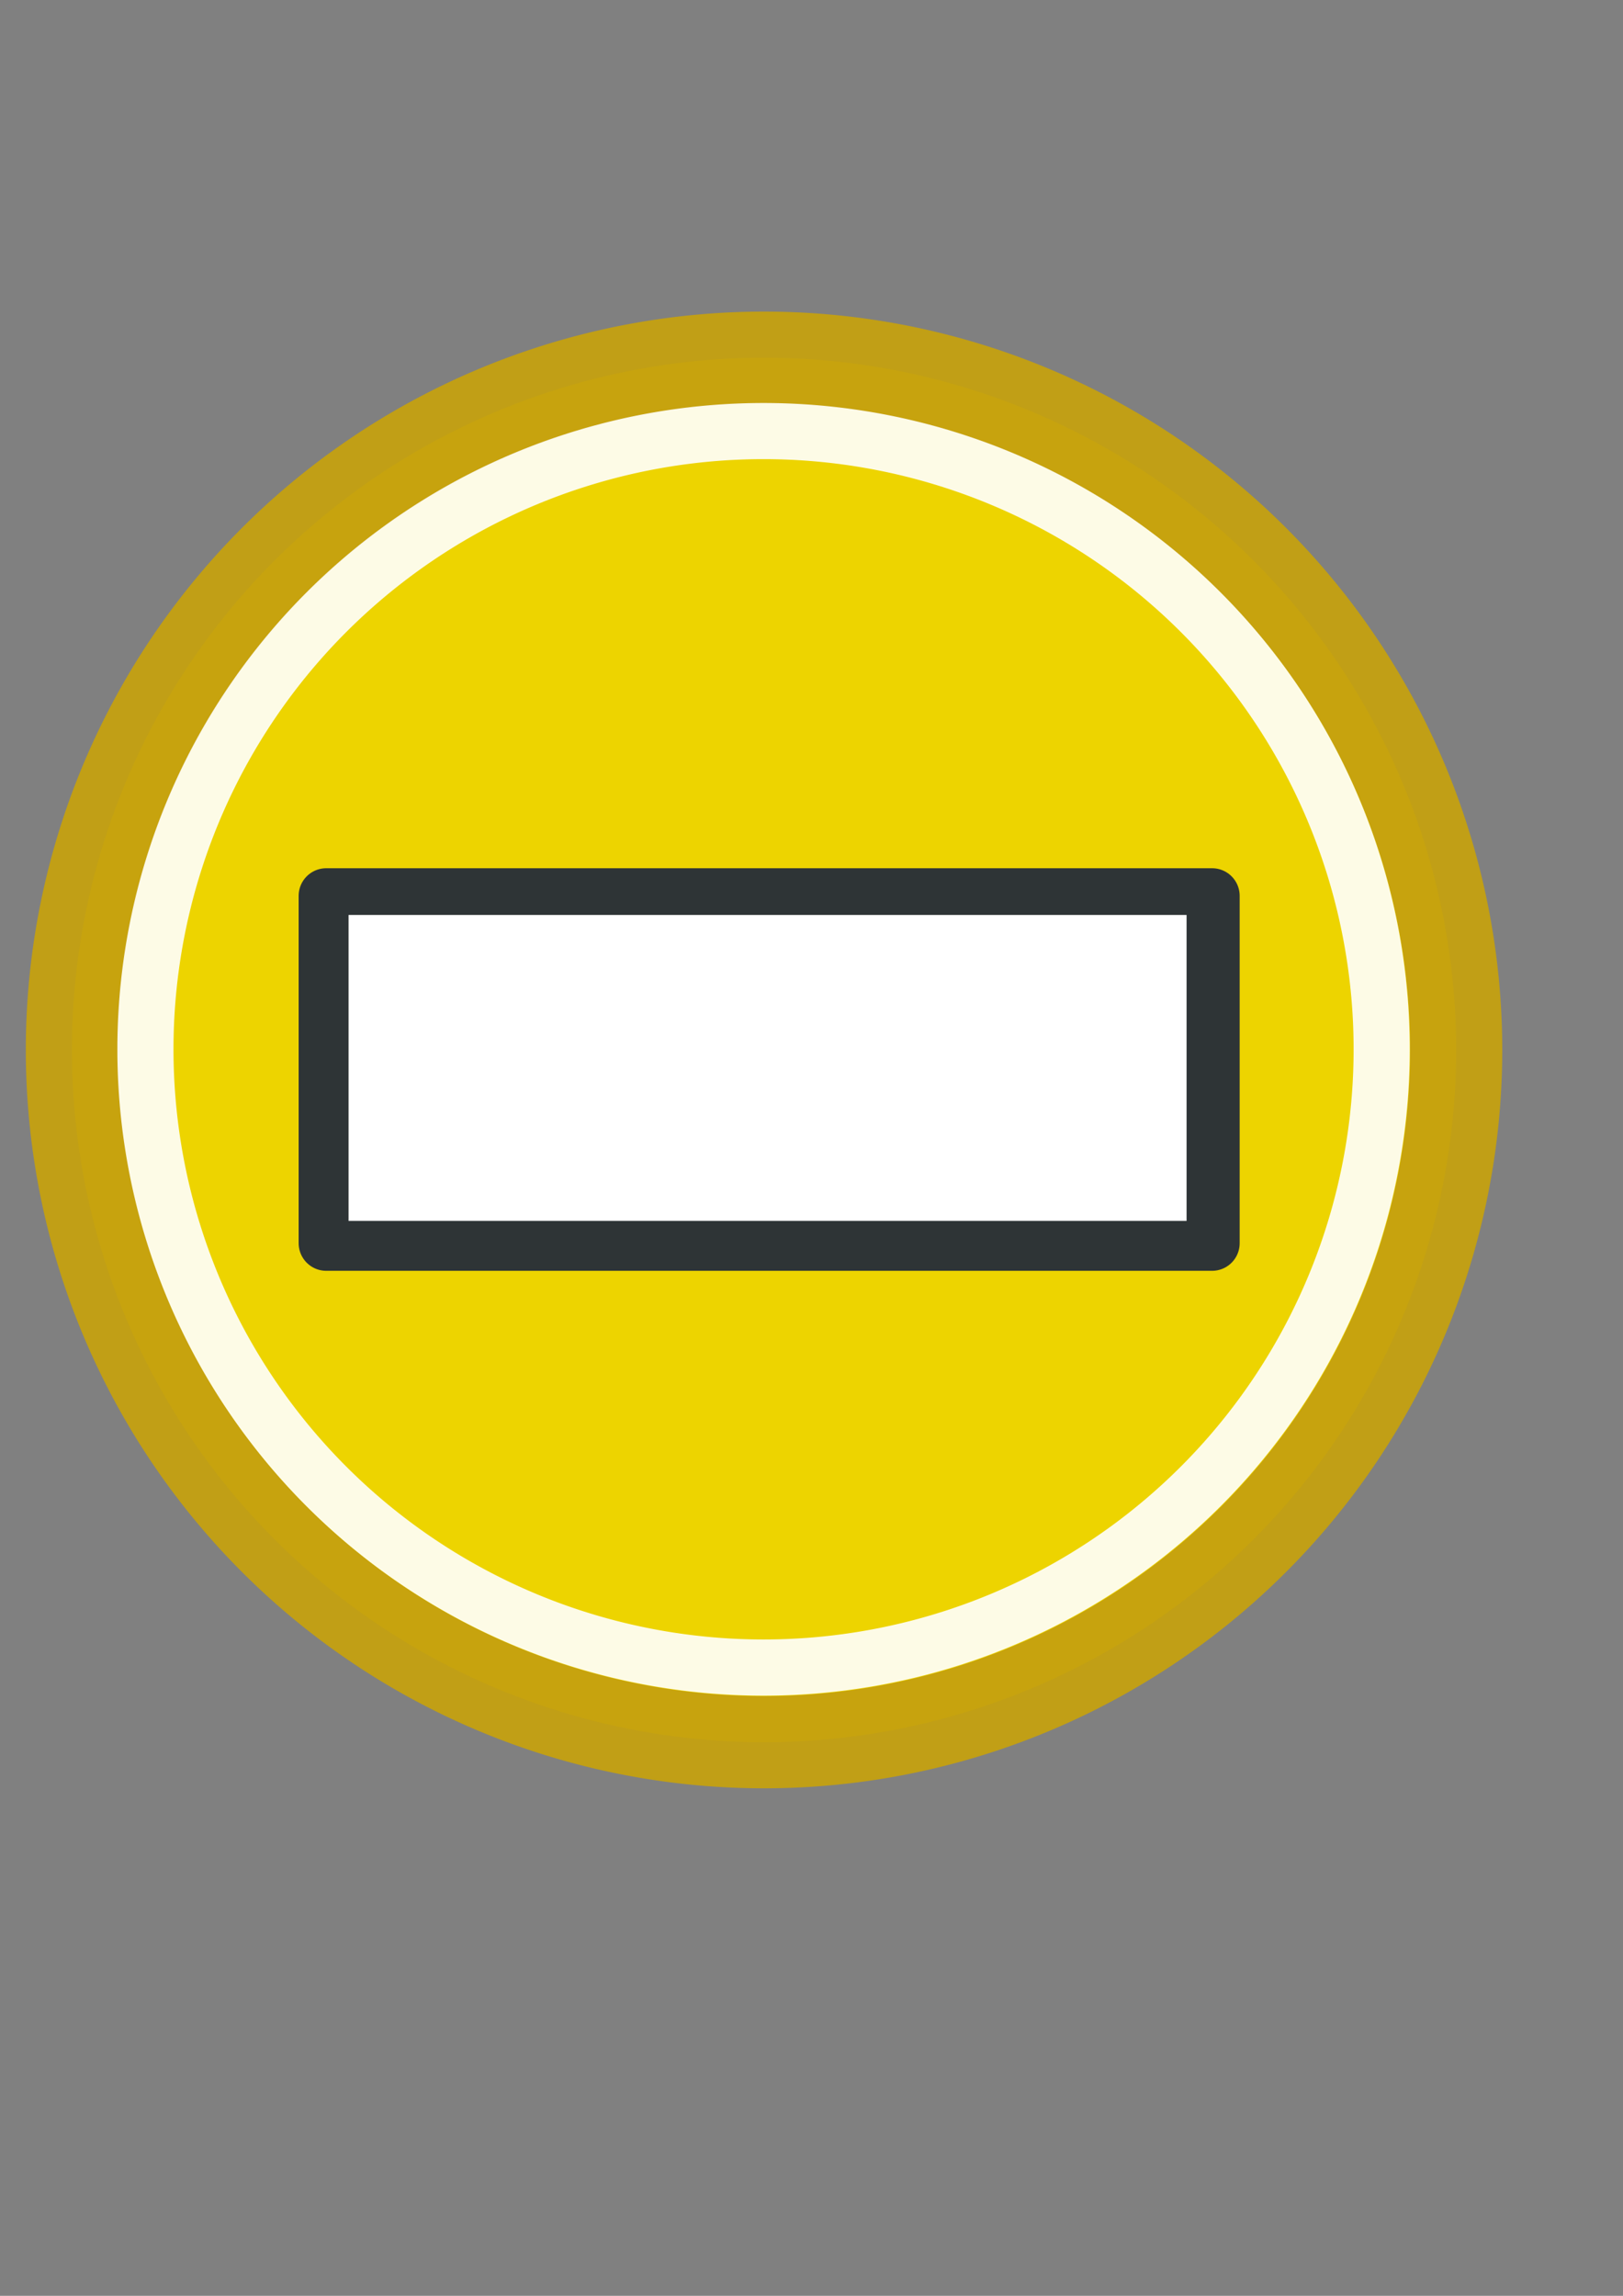 <?xml version="1.0" encoding="UTF-8"?><!-- Created with Inkscape (http://www.inkscape.org/) --><svg height="297mm" id="svg2" inkscape:export-xdpi="90.159554" inkscape:export-ydpi="90.159554" inkscape:output_extension="org.inkscape.output.svg.inkscape" inkscape:version="0.46" sodipodi:version="0.32" width="210mm" xmlns="http://www.w3.org/2000/svg" xmlns:cc="http://creativecommons.org/ns#" xmlns:dc="http://purl.org/dc/elements/1.1/" xmlns:inkscape="http://www.inkscape.org/namespaces/inkscape" xmlns:rdf="http://www.w3.org/1999/02/22-rdf-syntax-ns#" xmlns:sodipodi="http://sodipodi.sourceforge.net/DTD/sodipodi-0.dtd" xmlns:svg="http://www.w3.org/2000/svg" xmlns:xlink="http://www.w3.org/1999/xlink">
  <rect width="100%" height="100%" fill="#808080" stroke="none"/>
  <defs id="defs4">
    <inkscape:perspective id="perspective10" inkscape:persp3d-origin="372.04724 : 350.78739 : 1" inkscape:vp_x="0 : 526.18109 : 1" inkscape:vp_y="0 : 1000 : 0" inkscape:vp_z="744.09448 : 526.18109 : 1" sodipodi:type="inkscape:persp3d"/>
    <linearGradient gradientTransform="matrix(1.032,0,0,0.961,-10.76,19.498)" gradientUnits="userSpaceOnUse" id="linearGradient3946" inkscape:collect="always" x1="337.493" x2="416.385" xlink:href="#linearGradient3167" y1="402.106" y2="645.41"/>
    <linearGradient gradientUnits="userSpaceOnUse" id="linearGradient3198" inkscape:collect="always" x1="356.357" x2="425.961" xlink:href="#linearGradient3177" y1="164.762" y2="646.654"/>
    <inkscape:perspective id="perspective2485" inkscape:persp3d-origin="372.04724 : 350.78739 : 1" inkscape:vp_x="0 : 526.18109 : 1" inkscape:vp_y="0 : 1000 : 0" inkscape:vp_z="744.09448 : 526.18109 : 1" sodipodi:type="inkscape:persp3d"/>
    <linearGradient id="linearGradient3167">
      <stop id="stop3169" offset="0" style="stop-color:#ffffff;stop-opacity:1;"/>
      <stop id="stop3171" offset="1" style="stop-color:#ffffff;stop-opacity:0;"/>
    </linearGradient>
    <linearGradient id="linearGradient3177">
      <stop id="stop3187" offset="0" style="stop-color:#ffffff;stop-opacity:0;"/>
      <stop id="stop3200" offset="0.438" style="stop-color:#ffffff;stop-opacity:1;"/>
      <stop id="stop3191" offset="0.938" style="stop-color:#ffffff;stop-opacity:0.433;"/>
      <stop id="stop3181" offset="1" style="stop-color:#ffffff;stop-opacity:0;"/>
    </linearGradient>
    <linearGradient gradientUnits="userSpaceOnUse" id="linearGradient2505" inkscape:collect="always" x1="356.357" x2="425.961" xlink:href="#linearGradient3177" y1="164.762" y2="646.654"/>
    <linearGradient gradientTransform="matrix(1.032,0,0,0.961,-10.76,19.498)" gradientUnits="userSpaceOnUse" id="linearGradient2507" inkscape:collect="always" x1="337.493" x2="416.385" xlink:href="#linearGradient3167" y1="402.106" y2="645.41"/>
    <linearGradient gradientTransform="matrix(1.032,0,0,0.961,-12.046,26.784)" gradientUnits="userSpaceOnUse" id="linearGradient2510" inkscape:collect="always" x1="337.493" x2="416.385" xlink:href="#linearGradient3167" y1="402.106" y2="645.41"/>
    <linearGradient gradientTransform="matrix(0.984,0,0,0.984,-5.365,5.257)" gradientUnits="userSpaceOnUse" id="linearGradient2514" inkscape:collect="always" x1="356.357" x2="425.961" xlink:href="#linearGradient3177" y1="164.762" y2="646.654"/>
    <linearGradient gradientTransform="matrix(0.984,0,0,0.984,-5.365,5.257)" gradientUnits="userSpaceOnUse" id="linearGradient55080" inkscape:collect="always" x1="356.357" x2="425.961" xlink:href="#linearGradient3177" y1="164.762" y2="646.654"/>
  </defs>
  <sodipodi:namedview bordercolor="#666666" borderopacity="1.0" id="base" inkscape:current-layer="layer1" inkscape:cx="337.08266" inkscape:cy="495.95642" inkscape:document-units="px" inkscape:pageopacity="0.0" inkscape:pageshadow="2" inkscape:window-height="750" inkscape:window-width="1276" inkscape:window-x="0" inkscape:window-y="14" inkscape:zoom="0.35" pagecolor="#ffffff" showgrid="false"/>
  <g id="layer1" inkscape:groupmode="layer" inkscape:label="Ebene 1">
    <g id="g55085">
      <rect height="718.726" id="rect2383" style="fill:none;fill-rule:evenodd;stroke:none;stroke-width:0.846px;stroke-linecap:butt;stroke-linejoin:miter;stroke-opacity:1" width="718.726" x="12.066" y="150.142"/>
      <path d="M 705.086,515.971 A 320.218,320.218 0 1 1 64.65,515.971 A 320.218,320.218 0 1 1 705.086,515.971 z" id="path3163" sodipodi:cx="384.86813" sodipodi:cy="515.97119" sodipodi:rx="320.21835" sodipodi:ry="320.21835" sodipodi:type="arc" style="fill:#edd400;fill-opacity:1;fill-rule:evenodd;stroke:#c4a00f;stroke-width:42.656;stroke-linecap:butt;stroke-linejoin:miter;stroke-miterlimit:4;stroke-dasharray:none;stroke-opacity:0.941" transform="matrix(1.057,0,0,1.057,-33.168,-32.016)"/>
      <path d="M 705.086,515.971 A 320.218,320.218 0 1 1 64.65,515.971 A 320.218,320.218 0 1 1 705.086,515.971 z" id="path3165" sodipodi:cx="384.86813" sodipodi:cy="515.97119" sodipodi:rx="320.21835" sodipodi:ry="320.21835" sodipodi:type="arc" style="opacity:0.9;fill:none;fill-opacity:1;fill-rule:evenodd;stroke:#ffffff;stroke-width:29.084;stroke-linecap:butt;stroke-linejoin:miter;stroke-miterlimit:4;stroke-dasharray:none;stroke-opacity:1" transform="matrix(0.944,0,0,0.944,10.088,25.974)"/>
      <rect height="169.848" id="rect3918" style="fill:#babdb6;fill-opacity:1;fill-rule:evenodd;stroke:#2e3436;stroke-width:27;stroke-linecap:butt;stroke-linejoin:round;stroke-miterlimit:4;stroke-dasharray:none;stroke-opacity:1" width="433.19" x="159.548" y="438.01"/>
      <rect height="149.591" id="rect3938" style="fill:#ffffff;fill-opacity:1;fill-rule:evenodd;stroke:none;stroke-width:20;stroke-linecap:butt;stroke-linejoin:round;stroke-miterlimit:4;stroke-dasharray:none;stroke-opacity:1" width="409.817" x="170.455" y="447.359"/>
    </g>
  </g>
</svg>
